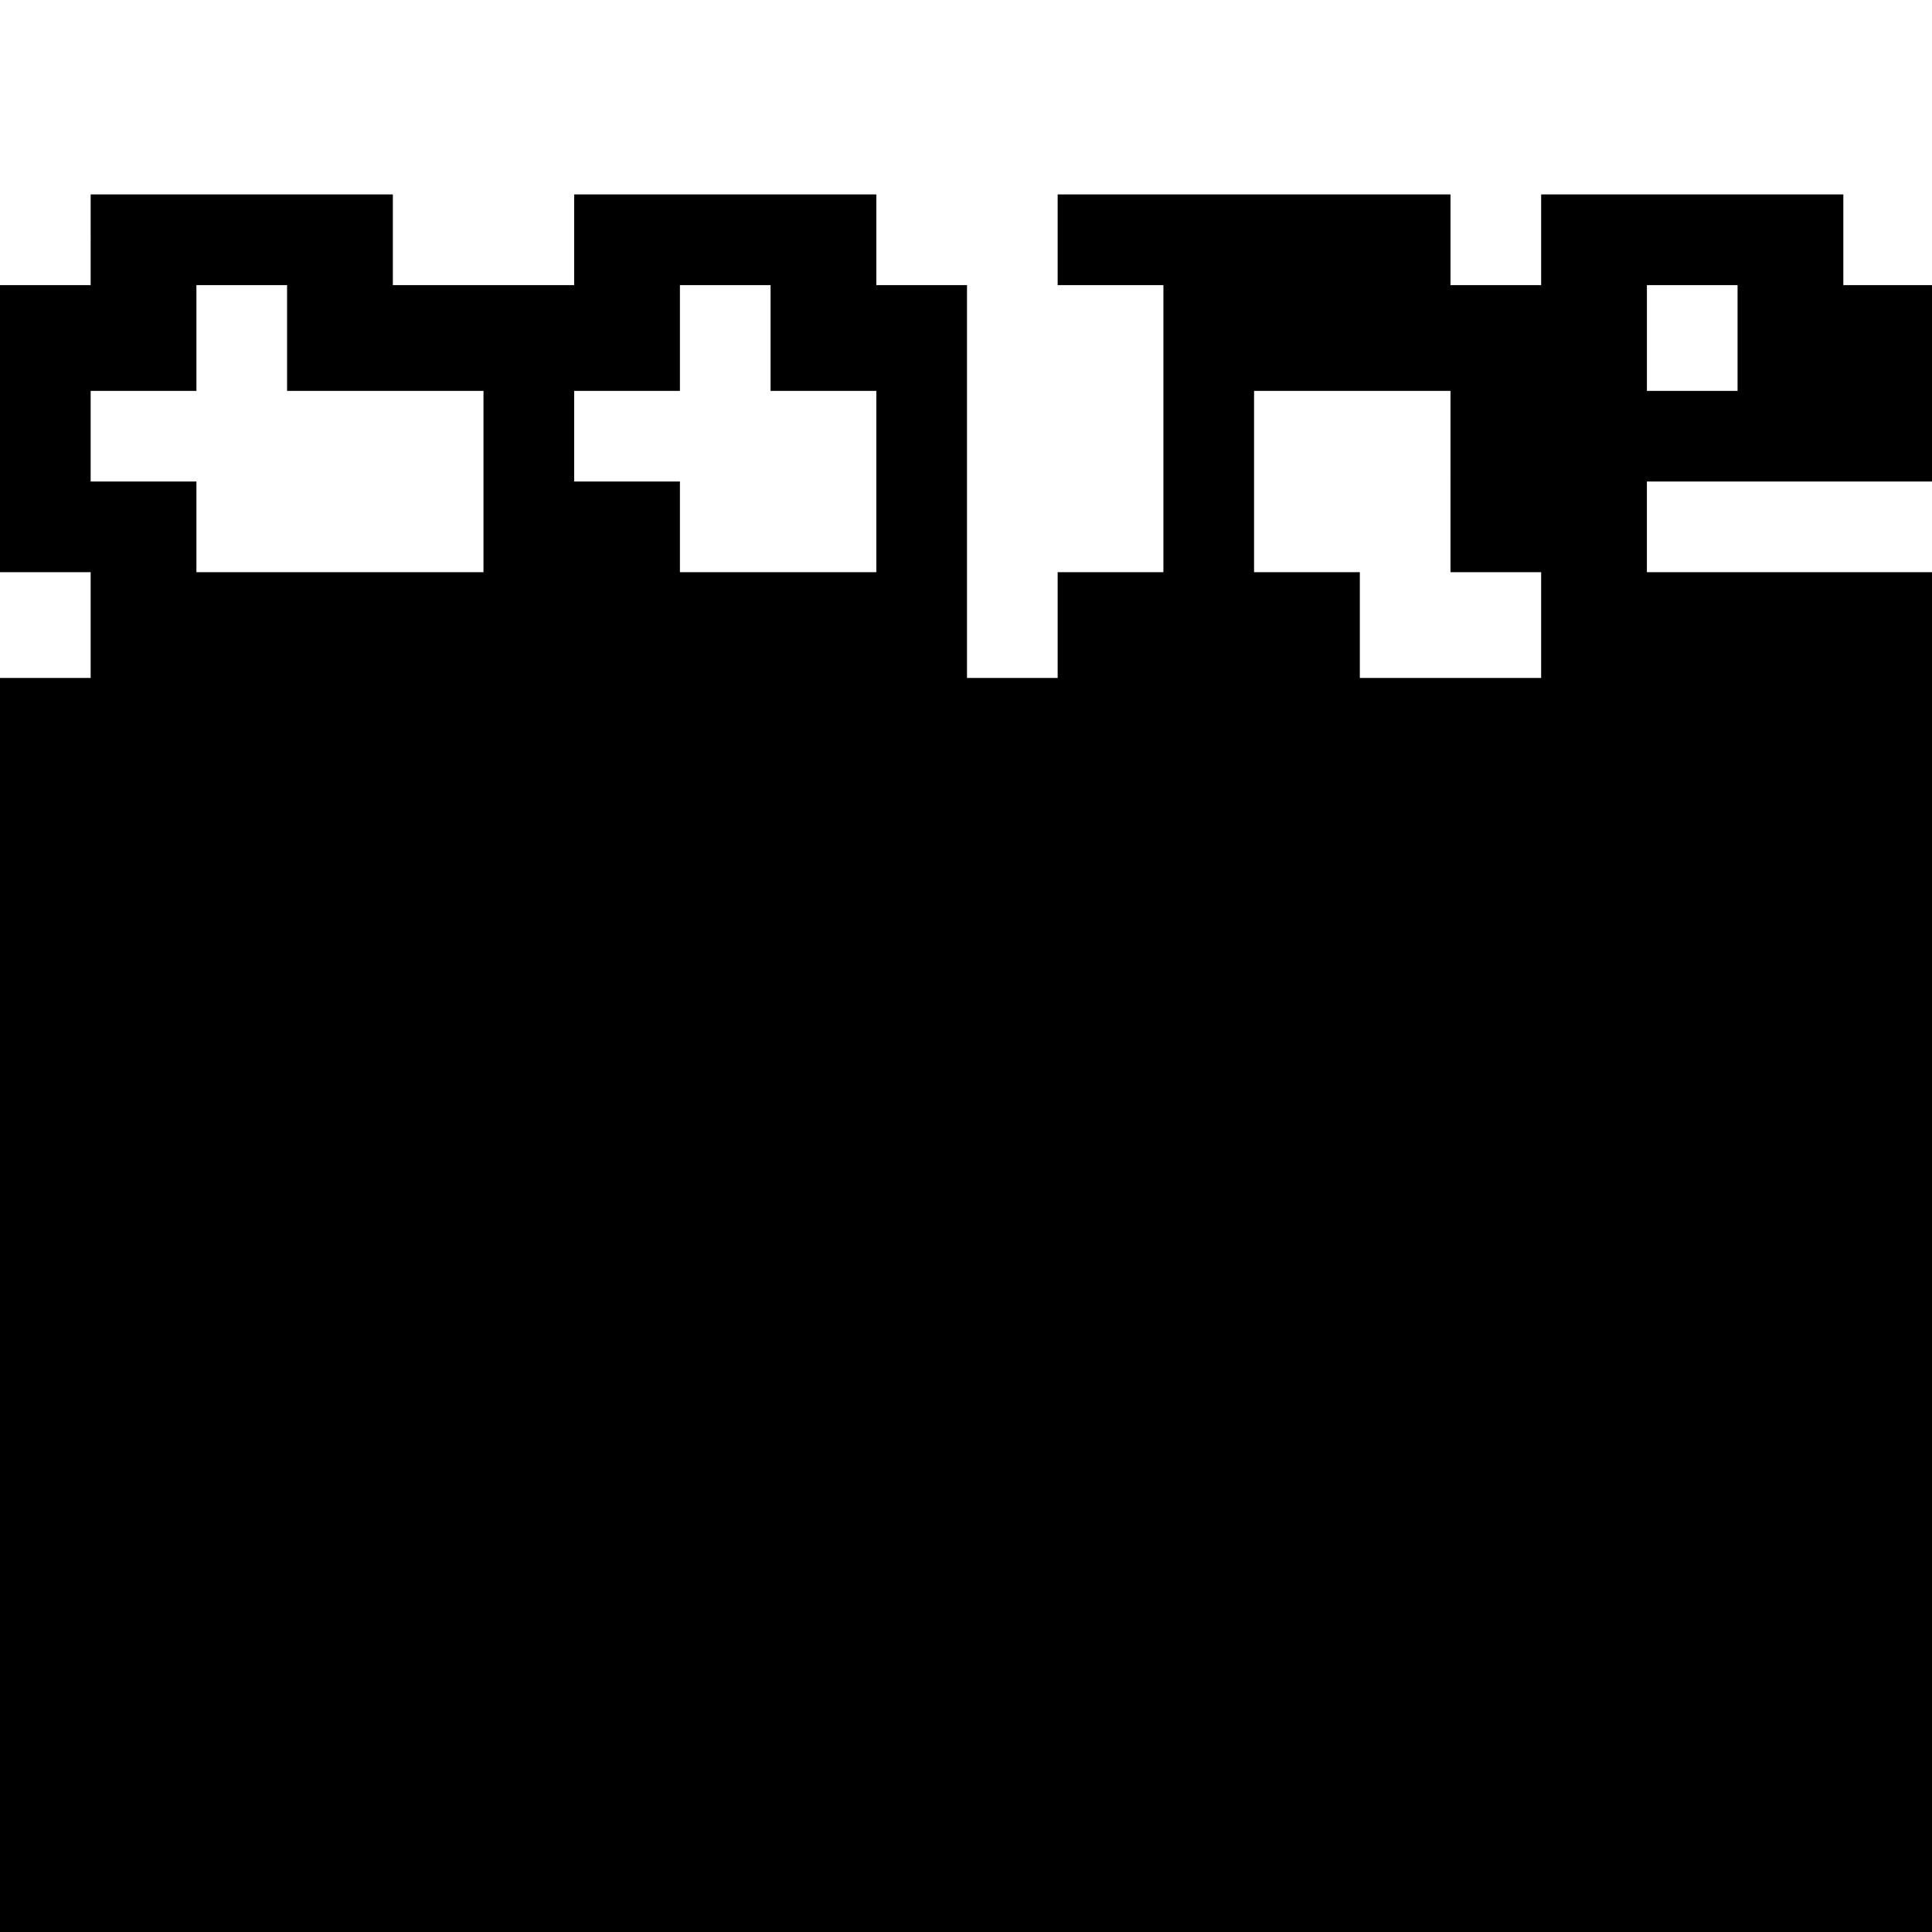 <?xml version="1.0" standalone="no"?>
<!DOCTYPE svg PUBLIC "-//W3C//DTD SVG 20010904//EN"
 "http://www.w3.org/TR/2001/REC-SVG-20010904/DTD/svg10.dtd">
<svg version="1.0" xmlns="http://www.w3.org/2000/svg"
 width="468pt" height="468pt" viewBox="0 0 468 468"
 preserveAspectRatio="xMidYMid meet">
<g transform="translate(0,468) scale(0.366,-0.366)"
fill="#000000" stroke="none">
<path d="M60 1120 l0 -30 -30 0 -30 0 0 -95 0 -95 30 0 30 0 0 -35 0 -35 -30
0 -30 0 0 -415 0 -415 640 0 640 0 0 450 0 450 -95 0 -95 0 0 30 0 30 95 0 95
0 0 65 0 65 -30 0 -30 0 0 30 0 30 -100 0 -100 0 0 -30 0 -30 -30 0 -30 0 0
30 0 30 -130 0 -130 0 0 -30 0 -30 35 0 35 0 0 -95 0 -95 -35 0 -35 0 0 -35 0
-35 -30 0 -30 0 0 130 0 130 -30 0 -30 0 0 30 0 30 -100 0 -100 0 0 -30 0 -30
-60 0 -60 0 0 30 0 30 -100 0 -100 0 0 -30z m130 -65 l0 -35 65 0 65 0 0 -60
0 -60 -95 0 -95 0 0 30 0 30 -35 0 -35 0 0 30 0 30 35 0 35 0 0 35 0 35 30 0
30 0 0 -35z m320 0 l0 -35 35 0 35 0 0 -60 0 -60 -65 0 -65 0 0 30 0 30 -35 0
-35 0 0 30 0 30 35 0 35 0 0 35 0 35 30 0 30 0 0 -35z m640 0 l0 -35 -30 0
-30 0 0 35 0 35 30 0 30 0 0 -35z m-190 -95 l0 -60 30 0 30 0 0 -35 0 -35 -60
0 -60 0 0 35 0 35 -35 0 -35 0 0 60 0 60 65 0 65 0 0 -60z"/>
</g>
</svg>
